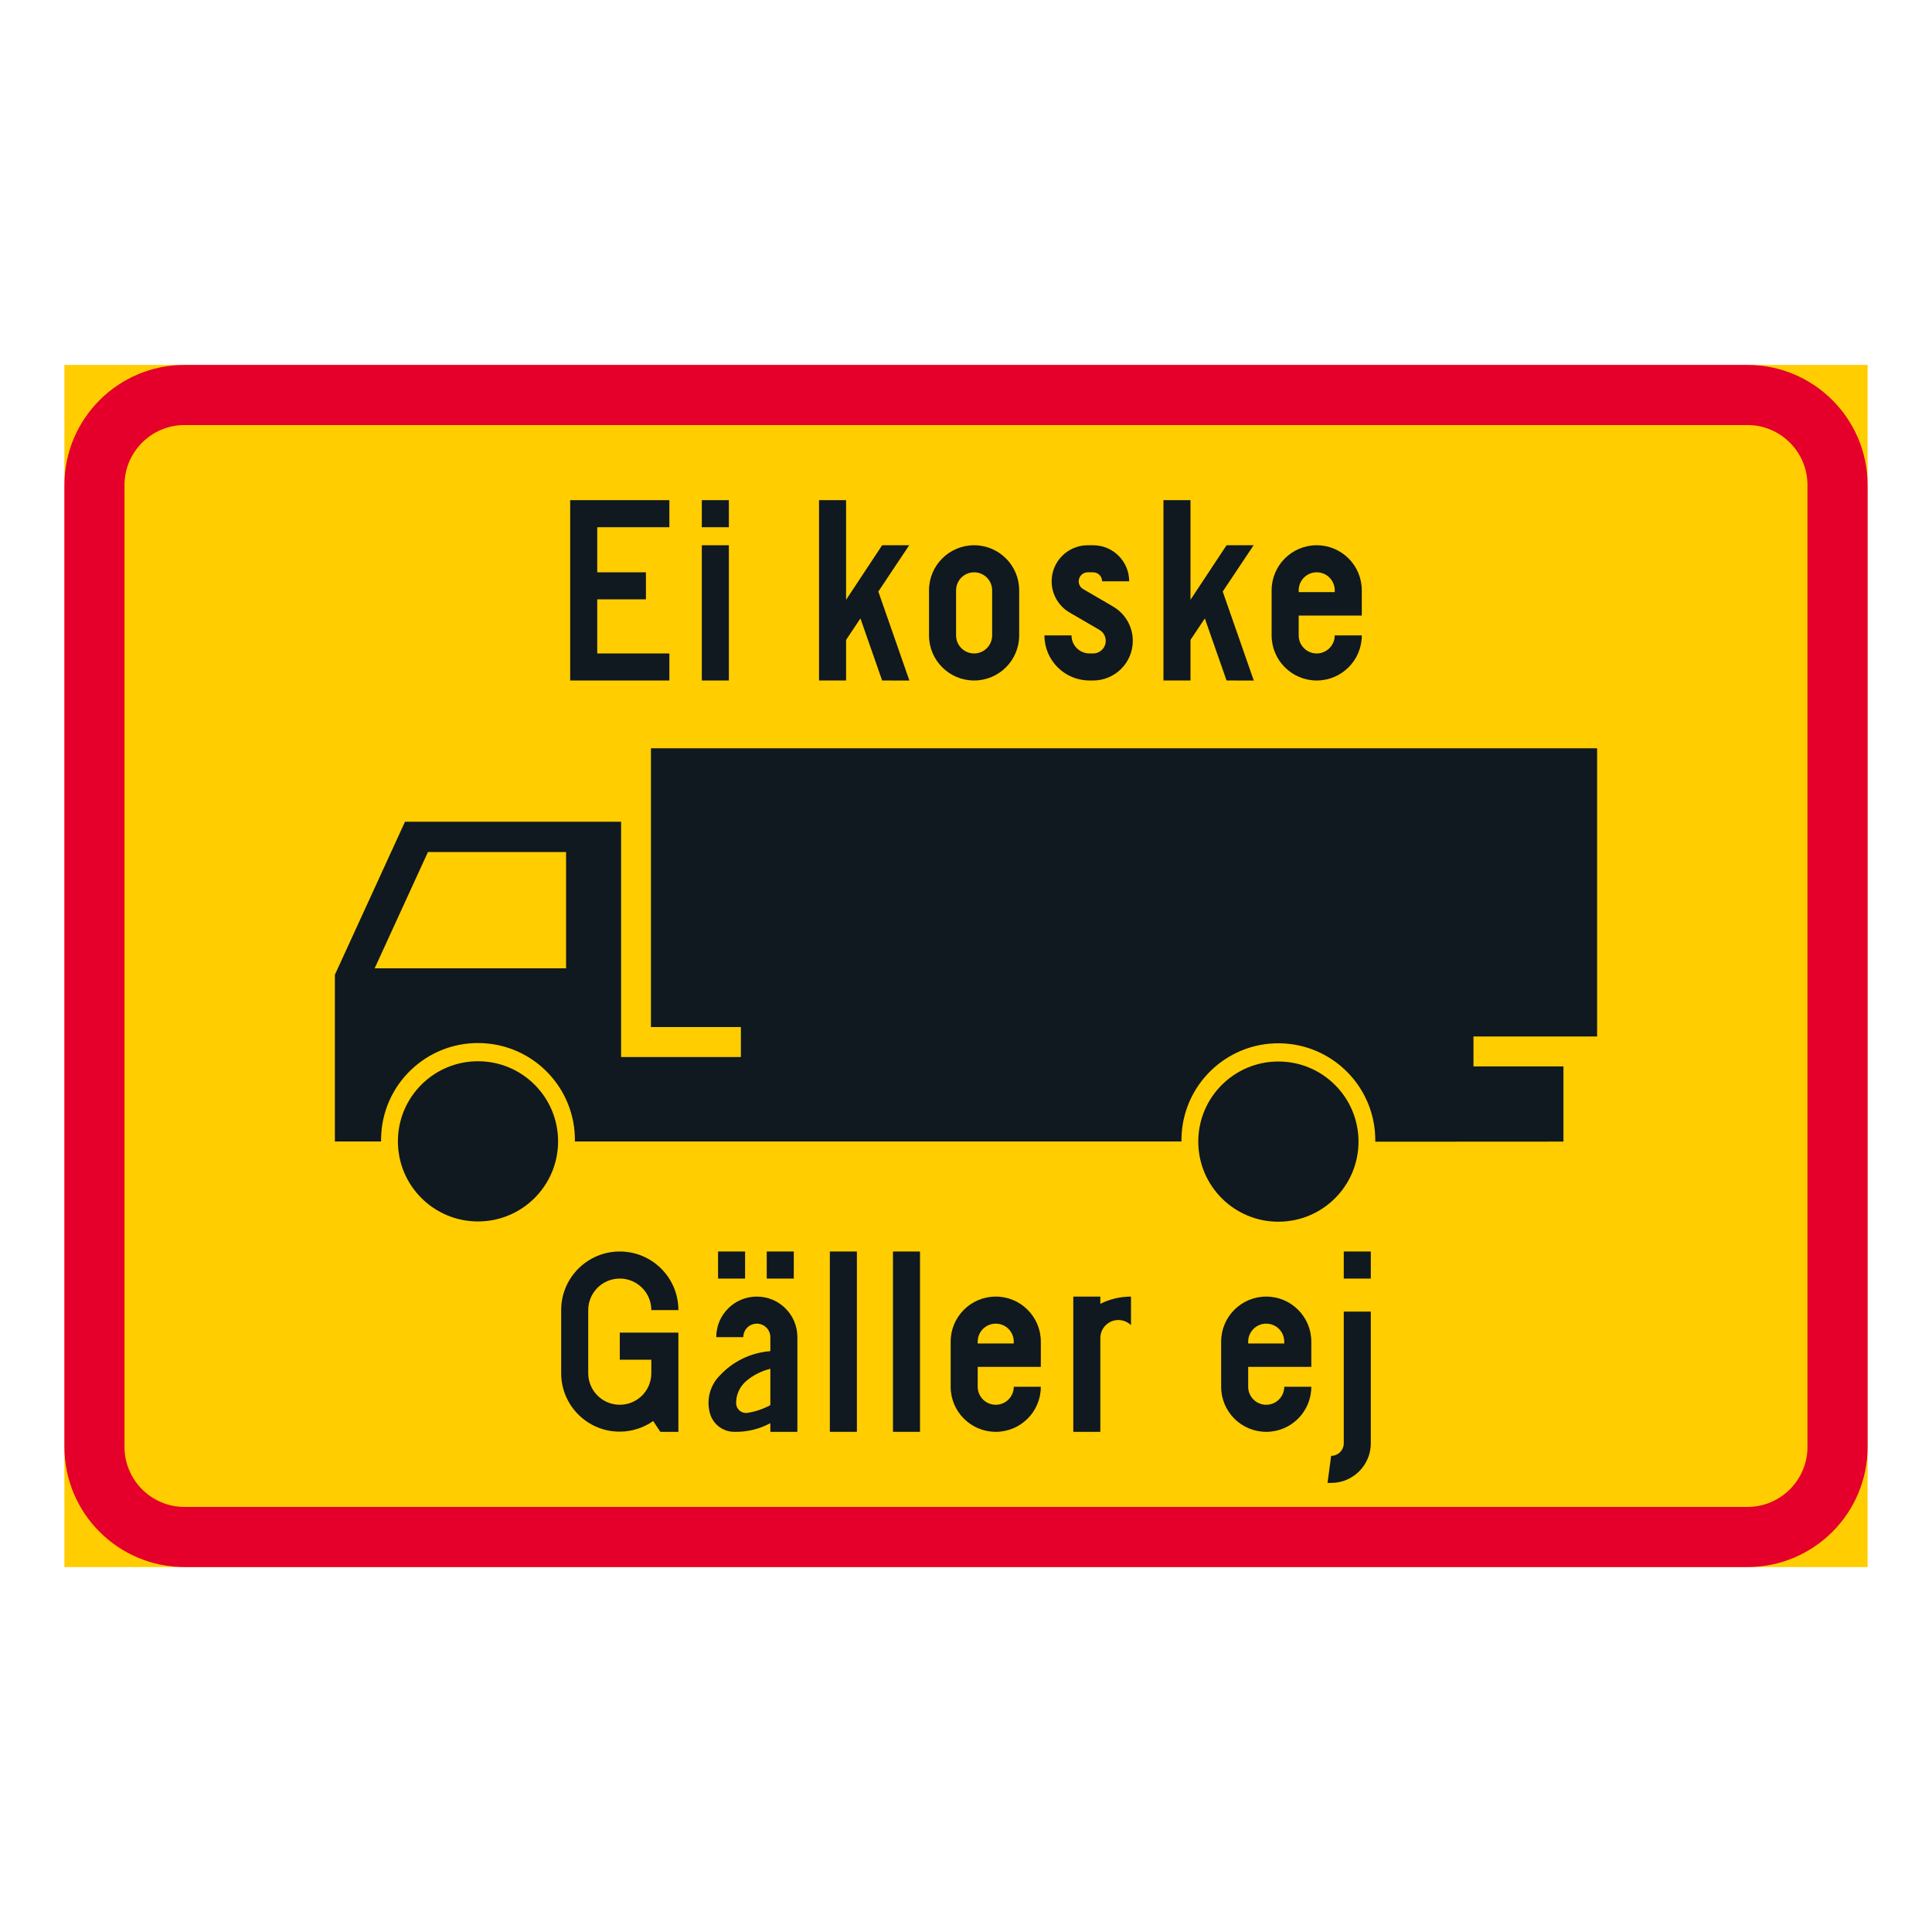 <?xml version="1.0" encoding="iso-8859-1"?>
<!-- Generator: Adobe Illustrator 16.0.0, SVG Export Plug-In . SVG Version: 6.00 Build 0)  -->
<!DOCTYPE svg PUBLIC "-//W3C//DTD SVG 1.1//EN" "http://www.w3.org/Graphics/SVG/1.1/DTD/svg11.dtd">
<svg version="1.1" id="Layer_1" xmlns="http://www.w3.org/2000/svg" xmlns:xlink="http://www.w3.org/1999/xlink" x="0px" y="0px"
	 width="425.197px" height="425.196px" viewBox="0 0 425.197 425.196" style="enable-background:new 0 0 425.197 425.196;"
	 xml:space="preserve">
<g id="LWPOLYLINE_2_">
	<rect x="14.173" y="80.313" style="fill:#FFCD00;" width="396.851" height="264.569"/>
</g>
<g id="LWPOLYLINE_1_">
	<path style="fill:#E4002B;" d="M40.626,344.883h343.939c14.612,0,26.458-11.846,26.458-26.459V106.771
		c0-14.612-11.846-26.458-26.458-26.458H40.626c-14.608,0-26.453,11.846-26.453,26.458v211.652
		C14.173,333.037,26.018,344.883,40.626,344.883z"/>
</g>
<g id="LWPOLYLINE">
	<path style="fill:#FFCD00;" d="M40.626,331.651h343.939c7.304,0,13.227-5.919,13.227-13.228V106.771
		c0-7.304-5.923-13.23-13.227-13.23H40.626c-7.304,0-13.227,5.927-13.227,13.23v211.652C27.4,325.732,33.323,331.651,40.626,331.651
		z"/>
</g>
<g id="LWPOLYLINE_77_">
	<polygon style="fill:#101820;" points="125.487,149.763 147.317,149.763 147.317,143.813 131.441,143.813 131.441,131.903 
		142.156,131.903 142.156,125.953 131.441,125.953 131.441,116.032 147.317,116.032 147.317,110.077 125.487,110.077 	"/>
</g>
<g id="LWPOLYLINE_78_">
	<rect x="154.457" y="119.999" style="fill:#101820;" width="5.955" height="29.764"/>
</g>
<g id="LWPOLYLINE_79_">
	<rect x="154.457" y="110.077" style="fill:#101820;" width="5.955" height="5.955"/>
</g>
<g id="LWPOLYLINE_80_">
	<polygon style="fill:#101820;" points="186.208,149.763 180.254,149.763 180.254,110.077 186.208,110.077 186.208,132.004 
		194.142,119.999 200.096,119.999 193.303,130.189 200.137,149.771 194.142,149.763 189.364,136.098 186.208,140.835 	"/>
</g>
<g id="LWPOLYLINE_81_">
	<path style="fill:#101820;" d="M204.459,139.841c0,5.48,4.446,9.922,9.922,9.922c5.48,0,9.921-4.441,9.921-9.922v-9.921
		c0-5.476-4.44-9.921-9.921-9.921c-5.476,0-9.922,4.445-9.922,9.921V139.841z"/>
</g>
<g id="LWPOLYLINE_83_">
	<path style="fill:#101820;" d="M229.86,139.841c0,5.48,4.441,9.922,9.922,9.922h0.793c4.824,0,8.731-3.907,8.731-8.731
		c0-3.104-1.65-5.978-4.336-7.541l-6.584-3.839c-0.61-0.356-0.984-1.008-0.984-1.715c0-1.094,0.889-1.983,1.983-1.983h1.189
		c1.095,0,1.983,0.89,1.983,1.983h5.955c0-4.386-3.557-7.938-7.938-7.938h-1.189c-4.382,0-7.938,3.552-7.938,7.938
		c0,2.827,1.5,5.435,3.939,6.857l6.589,3.839c0.853,0.497,1.377,1.414,1.377,2.398c0,1.536-1.24,2.781-2.777,2.781h-0.793
		c-2.193,0-3.967-1.778-3.967-3.972H229.86z"/>
</g>
<g id="LWPOLYLINE_84_">
	<polygon style="fill:#101820;" points="262.004,149.763 256.054,149.763 256.054,110.077 262.004,110.077 262.004,132.004 
		269.942,119.999 275.897,119.999 269.098,130.189 275.933,149.771 269.942,149.763 265.16,136.098 262.004,140.835 	"/>
</g>
<g id="LWPOLYLINE_85_">
	<path style="fill:#101820;" d="M293.751,139.841h5.954c0,5.48-4.44,9.922-9.921,9.922s-9.921-4.441-9.921-9.922v-9.921
		c0-5.476,4.44-9.921,9.921-9.921s9.921,4.445,9.921,9.921v5.558h-13.888v4.363c0,2.193,1.773,3.972,3.967,3.972
		S293.751,142.034,293.751,139.841z"/>
</g>
<g id="LWPOLYLINE_89_">
	<path style="fill:#101820;" d="M145.329,315.119h3.972v-21.831h-12.898v5.955h6.943v2.781v0.195c0,3.835-3.109,6.944-6.943,6.944
		c-3.835,0-6.944-3.109-6.944-6.944v-13.893c0-3.829,3.109-6.938,6.944-6.938c3.834,0,6.943,3.109,6.943,6.938h5.955
		c0-7.121-5.776-12.894-12.898-12.894s-12.898,5.772-12.898,12.894v13.893c0.004,7.108,5.771,12.862,12.88,12.858
		c2.636-0.005,5.207-0.816,7.368-2.33L145.329,315.119z"/>
</g>
<g id="LWPOLYLINE_90_">
	<rect x="168.746" y="275.434" style="fill:#101820;" width="5.95" height="5.955"/>
</g>
<g id="LWPOLYLINE_91_">
	<rect x="158.032" y="275.434" style="fill:#101820;" width="5.95" height="5.955"/>
</g>
<g id="LWPOLYLINE_92_">
	<path style="fill:#101820;" d="M175.49,315.119h-5.95v-1.906c-2.39,1.29-5.075,1.947-7.792,1.906
		c-2.439,0.063-4.642-1.478-5.417-3.794c-0.967-3.046-0.15-6.374,2.111-8.626c2.896-3.114,6.857-5.016,11.098-5.335v-3.082
		c0-1.642-1.331-2.973-2.978-2.973c-1.642,0-2.978,1.331-2.978,2.973h-5.949c0-4.934,3.993-8.928,8.927-8.928
		s8.928,3.994,8.928,8.928V315.119z"/>
</g>
<g id="LWPOLYLINE_94_">
	<rect x="182.634" y="275.434" style="fill:#101820;" width="5.954" height="39.686"/>
</g>
<g id="LWPOLYLINE_95_">
	<rect x="196.527" y="275.434" style="fill:#101820;" width="5.949" height="39.686"/>
</g>
<g id="LWPOLYLINE_96_">
	<path style="fill:#101820;" d="M223.113,305.197h5.954c0,5.48-4.44,9.922-9.921,9.922s-9.922-4.441-9.922-9.922v-9.921
		c0-5.48,4.441-9.922,9.922-9.922s9.921,4.441,9.921,9.922v5.553h-13.893v4.368c0,2.188,1.778,3.967,3.972,3.967
		C221.338,309.164,223.113,307.386,223.113,305.197z"/>
</g>
<g id="LWPOLYLINE_98_">
	<path style="fill:#101820;" d="M242.162,294.482v20.637h-5.95v-29.765h5.95v1.592c2.098-1.044,4.404-1.592,6.748-1.592v6.292
		c-1.564-1.531-4.076-1.509-5.612,0.055C242.572,292.444,242.162,293.443,242.162,294.482z"/>
</g>
<g id="LWPOLYLINE_99_">
	<path style="fill:#101820;" d="M282.64,305.197h5.955c0,5.48-4.441,9.922-9.922,9.922s-9.921-4.441-9.921-9.922v-9.921
		c0-5.48,4.44-9.922,9.921-9.922s9.922,4.441,9.922,9.922v5.553h-13.894v4.368c0,2.188,1.778,3.967,3.972,3.967
		S282.64,307.386,282.64,305.197z"/>
</g>
<g id="LWPOLYLINE_101_">
	<path style="fill:#101820;" d="M301.689,288.66v28.971c0,4.819-3.907,8.731-8.73,8.731h-0.794l0.794-5.955
		c1.536,0,2.781-1.24,2.781-2.776V288.66H301.689z"/>
</g>
<g id="LWPOLYLINE_102_">
	<rect x="295.74" y="275.434" style="fill:#101820;" width="5.949" height="5.955"/>
</g>
<g id="LWPOLYLINE_82_">
	<path style="fill:#FFCD00;" d="M210.415,139.841c0,2.193,1.778,3.972,3.967,3.972c2.192,0,3.971-1.778,3.971-3.972v-9.921
		c0-2.193-1.778-3.967-3.971-3.967c-2.188,0-3.967,1.773-3.967,3.967V139.841z"/>
</g>
<g id="LWPOLYLINE_86_">
	<path style="fill:#FFCD00;" d="M285.818,130.316h7.934v-0.396c0-2.193-1.773-3.967-3.967-3.967s-3.967,1.773-3.967,3.967V130.316z"
		/>
</g>
<g id="LWPOLYLINE_93_">
	<path style="fill:#FFCD00;" d="M169.54,301.249c-1.988,0.474-3.83,1.418-5.38,2.749c-1.391,1.223-2.18,2.991-2.157,4.842
		c0.027,1.204,1.026,2.157,2.229,2.135c0.101-0.005,0.201-0.014,0.297-0.027c1.755-0.283,3.446-0.862,5.011-1.701V301.249z"/>
</g>
<g id="LWPOLYLINE_97_">
	<path style="fill:#FFCD00;" d="M215.174,295.673h7.938v-0.396c0-2.193-1.774-3.967-3.967-3.967c-2.193,0-3.972,1.773-3.972,3.967
		V295.673z"/>
</g>
<g id="LWPOLYLINE_100_">
	<path style="fill:#FFCD00;" d="M274.702,295.673h7.938v-0.396c0-2.193-1.773-3.967-3.967-3.967s-3.972,1.773-3.972,3.967V295.673z"
		/>
</g>
<g id="ELLIPSE_2_">
	<path style="fill:#101820;" d="M122.824,251.187c0-9.734-7.888-17.627-17.627-17.627s-17.626,7.893-17.626,17.627
		c0,9.738,7.887,17.631,17.626,17.631S122.824,260.925,122.824,251.187"/>
</g>
<g id="ELLIPSE_3_">
	<path style="fill:#101820;" d="M298.981,251.249c0-9.738-7.897-17.631-17.637-17.631c-9.729,0-17.626,7.893-17.626,17.631
		c0,9.734,7.896,17.627,17.626,17.627C291.083,268.876,298.981,260.983,298.981,251.249"/>
</g>
<g id="LWPOLYLINE_5_">
	<path style="fill:#101820;" d="M143.258,232.63h19.797v-6.598h-19.797v-61.351h208.237v63.425h-27.21v6.594h19.797v16.545
		l-41.408,0.023c0.182-11.777-9.22-21.475-21.001-21.658c-11.772-0.182-21.476,9.221-21.657,21.002c0,0.199,0,0.4,0,0.602h-133.49
		c0.182-11.781-9.219-21.48-21.001-21.658c-11.781-0.182-21.475,9.221-21.657,20.996c-0.009,0.225-0.009,0.443,0,0.662H73.701
		v-36.686l15.429-33.675h47.563v51.777H143.258z"/>
</g>
<g id="LWPOLYLINE_3_">
	<polygon style="fill:#FFCD00;" points="124.583,187.514 94.181,187.514 82.455,213.106 124.583,213.106 	"/>
</g>
</svg>

